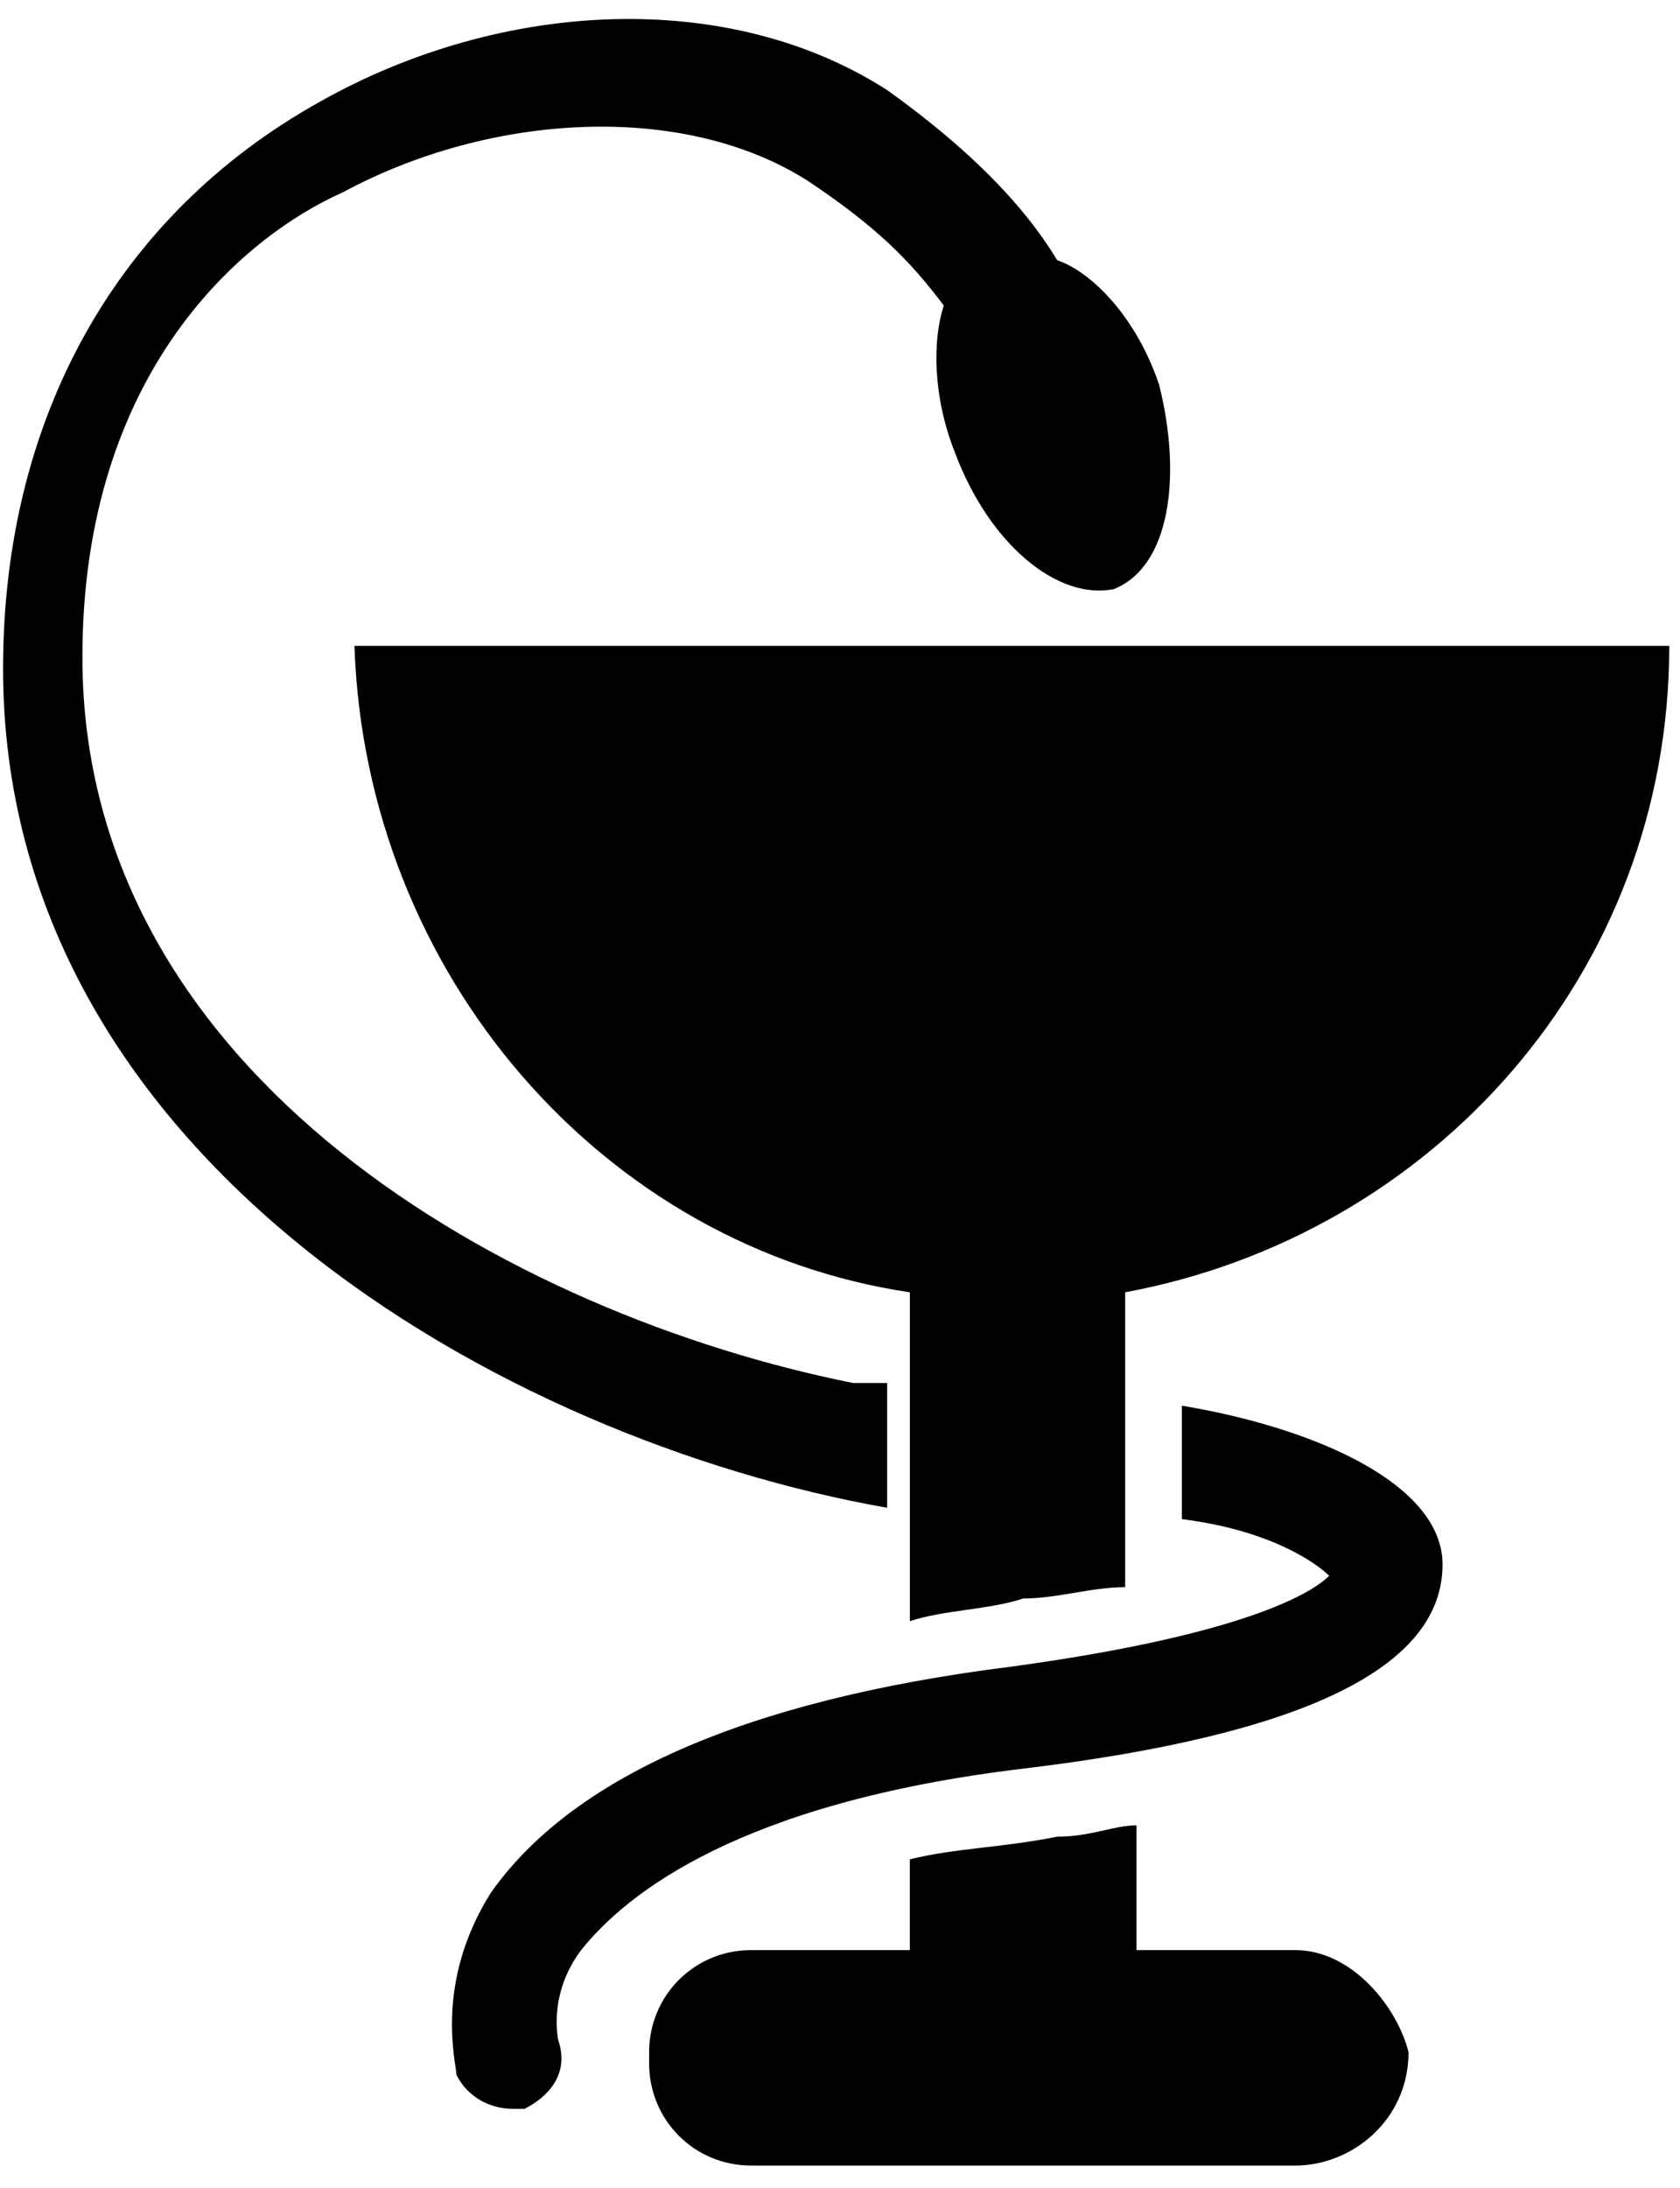<svg width="63" height="82" viewBox="0 0 63 82" fill="none" xmlns="http://www.w3.org/2000/svg">
<path d="M31.993 51.832C19.242 49.282 3.09 40.356 3.09 24.63C3.09 14.003 9.041 8.903 12.866 7.203C18.392 4.227 25.617 3.802 30.293 6.778C32.843 8.478 34.118 9.753 35.393 11.453C34.968 12.728 34.968 14.854 35.818 16.979C37.093 20.379 39.644 22.504 41.769 22.079C43.894 21.229 44.319 17.829 43.469 14.428C42.619 11.878 40.919 10.178 39.644 9.753C38.369 7.628 36.243 5.503 33.268 3.377C27.317 -0.448 18.817 -0.023 12.016 3.802C4.365 8.053 0.115 15.704 0.115 25.055C0.115 43.331 18.817 53.958 33.268 56.508V51.832H31.993Z" fill="black"/>
<path d="M34.119 48.432V60.758C35.394 60.333 37.094 60.333 38.369 59.908C39.644 59.908 40.919 59.483 42.194 59.483V48.432C53.671 46.307 62.597 36.531 62.597 24.205H13.291C13.716 36.531 22.642 46.732 34.119 48.432Z" fill="black"/>
<path d="M48.57 73.085H42.619V68.409C41.769 68.409 40.919 68.834 39.644 68.834C37.518 69.259 35.818 69.259 34.118 69.684V73.085H28.167C26.042 73.085 24.342 74.785 24.342 76.91V77.335C24.342 79.46 26.042 81.16 28.167 81.16H48.57C50.695 81.16 52.82 79.46 52.82 76.91C52.395 75.21 50.695 73.085 48.57 73.085Z" fill="black"/>
<path d="M44.319 52.682V56.933C47.719 57.358 49.42 58.633 49.845 59.058C49.42 59.483 47.294 61.183 37.944 62.459C27.742 63.734 21.367 66.709 18.392 70.959C16.266 74.36 17.116 77.335 17.116 77.76C17.541 78.61 18.392 79.035 19.242 79.035H19.667C20.517 78.61 21.367 77.76 20.942 76.485C20.942 76.485 20.517 74.785 21.792 73.085C23.492 70.959 27.742 67.559 38.369 66.284C48.995 65.009 54.095 62.459 54.095 58.633C54.095 55.658 49.42 53.532 44.319 52.682Z" fill="black"/>
</svg>

